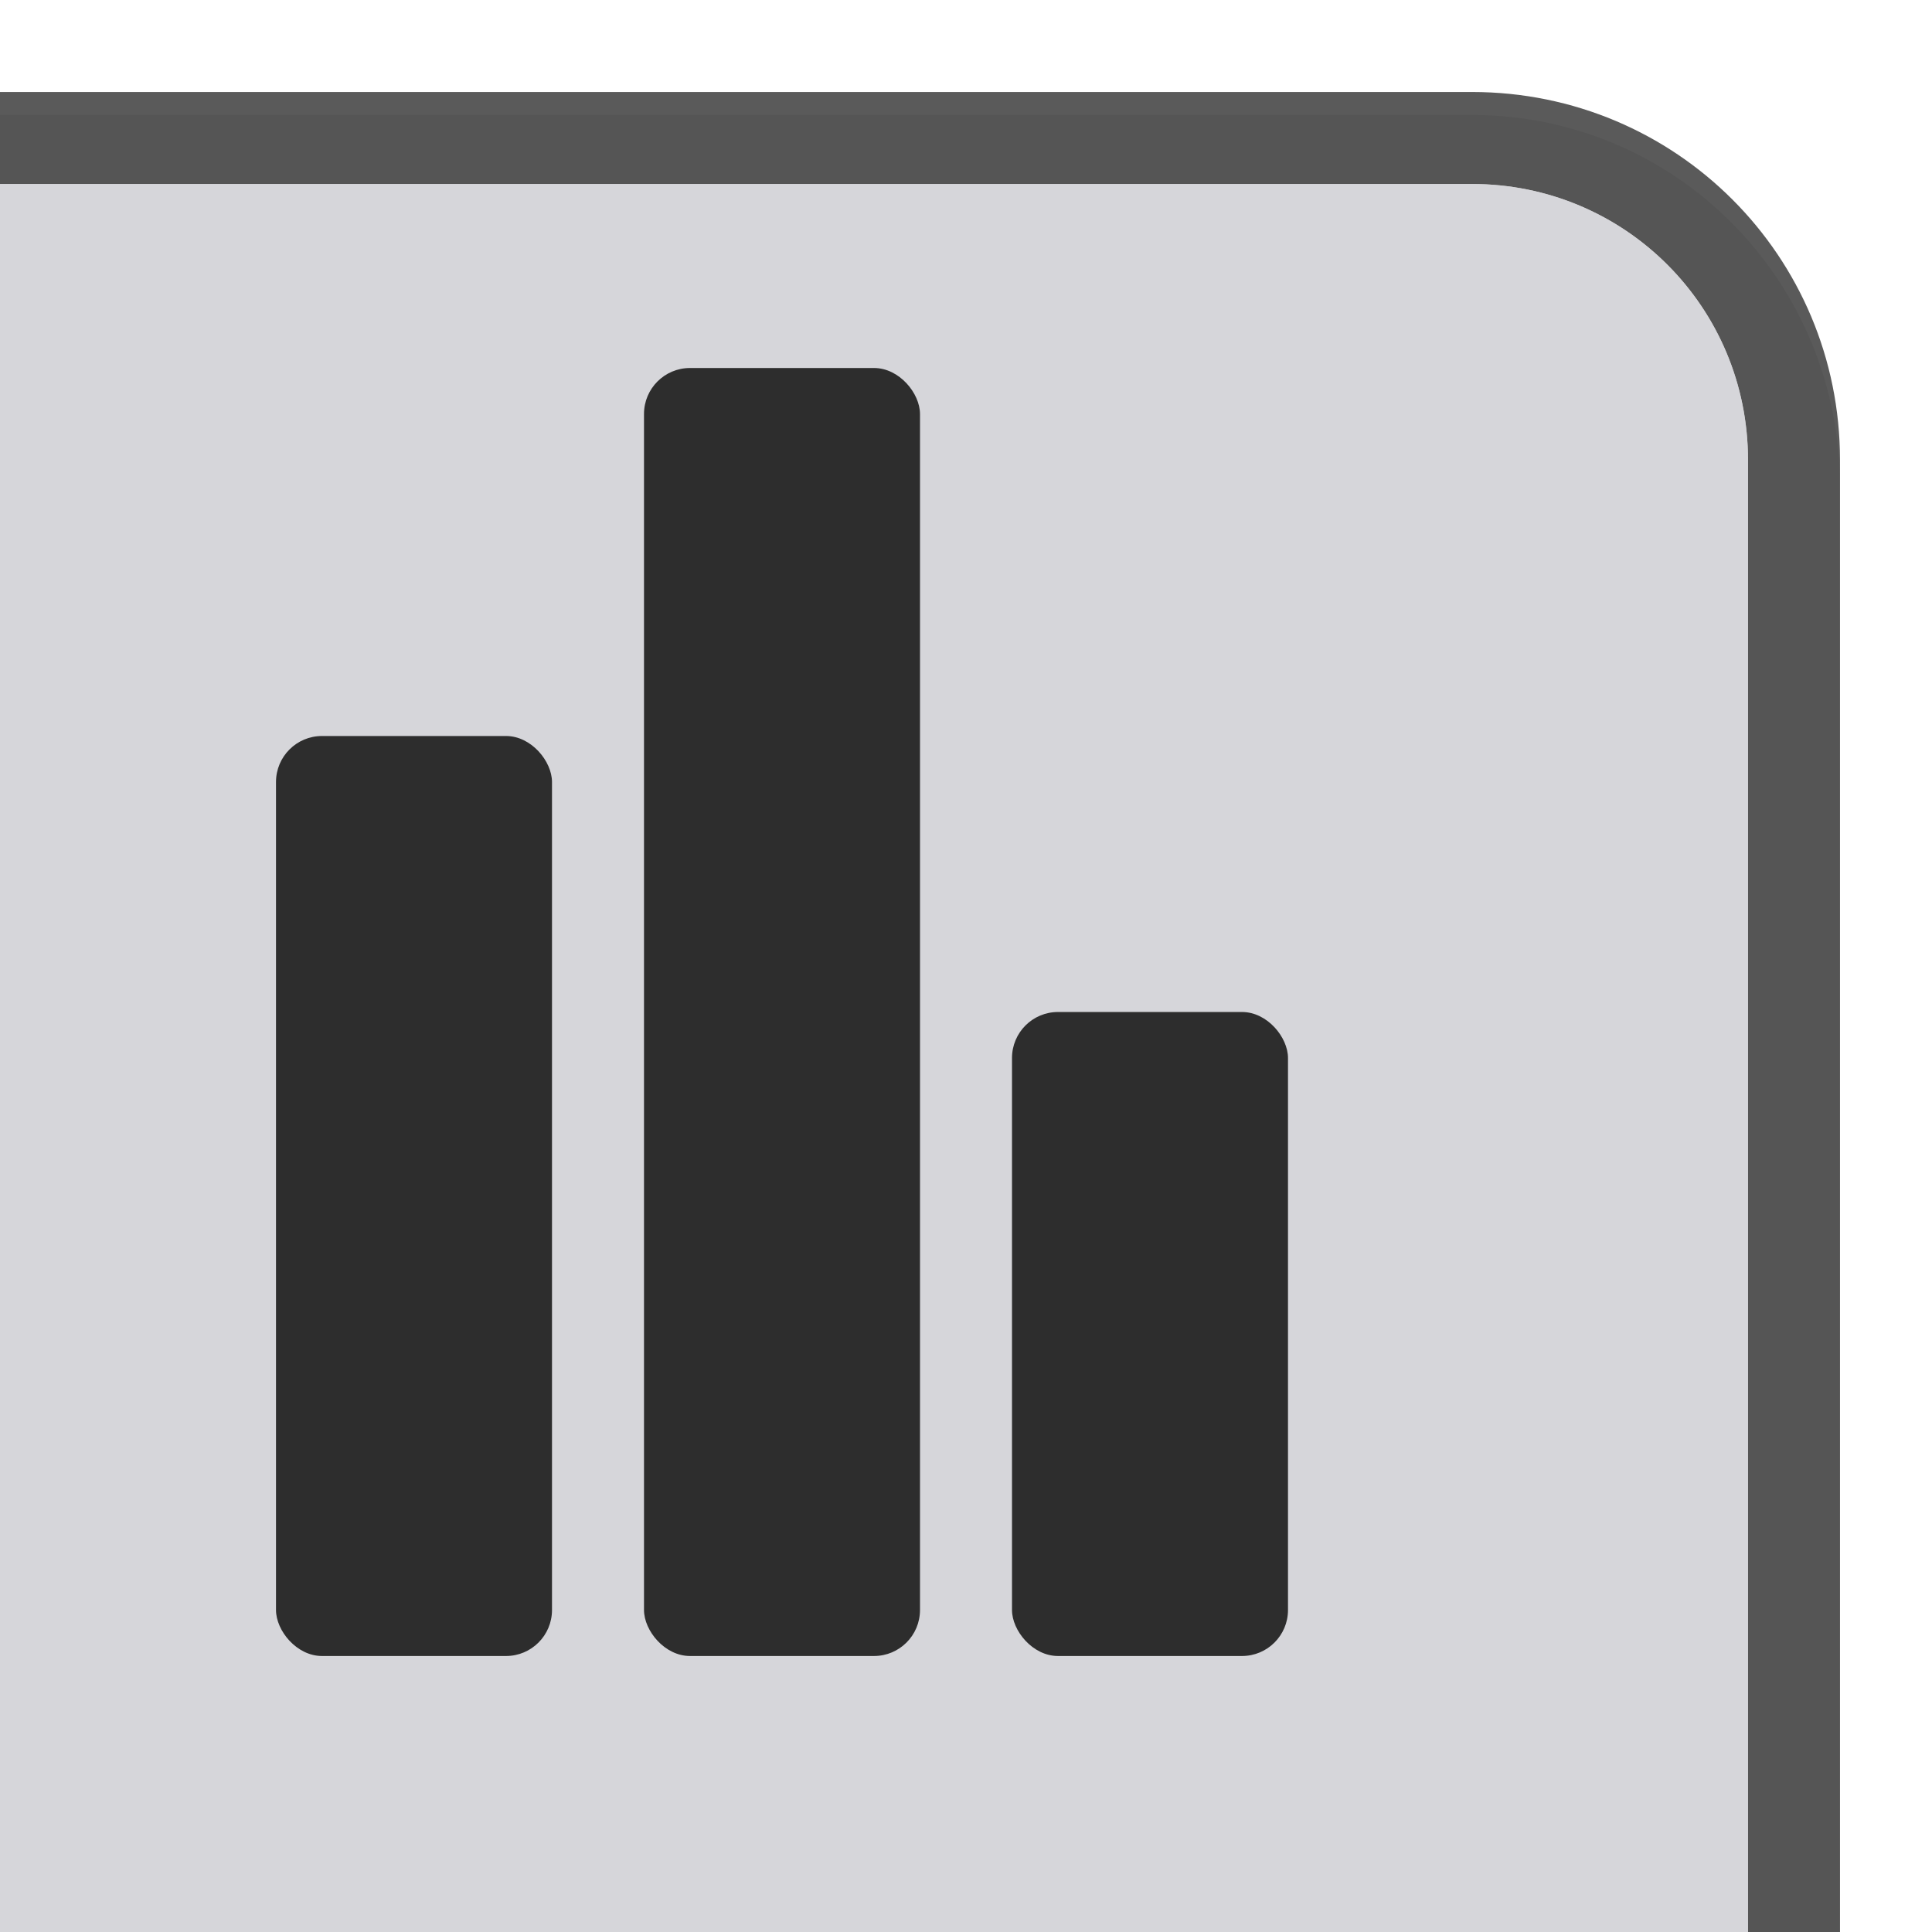 <svg height="42" viewBox="0 0 42 42" width="42" xmlns="http://www.w3.org/2000/svg" xmlns:xlink="http://www.w3.org/1999/xlink"><filter id="a" color-interpolation-filters="sRGB" height="1.098" width="1.096" x="-.048" y="-.049"><feGaussianBlur stdDeviation=".804"/></filter><path d="m2 0 0 31.42c0 4.476 3.568 8.08 8 8.08h32v-2.02-5.68-25.74-6.06h-32-6z" filter="url(#a)" opacity=".3" transform="matrix(-1 0 0 -1 42 42)"/><path d="m40 42v-32c0-4.432-3.568-8-8-8h-32v2h7 25c3.324 0 6 2.676 6 6v26 6z" fill="#2d2d2d" fill-opacity=".784"/><path d="m0 4v6 26 6h32 6v-6-26c0-3.324-2.676-6-6-6h-25z" fill="#d1d1d6" fill-opacity=".784"/><g fill="#2d2d2d"><rect height="20" ry="1" width="6" x="6" y="16"/><rect height="28" ry="1" width="6" x="14" y="8"/><rect height="14" ry="1" width="6" x="22" y="22"/></g></svg>